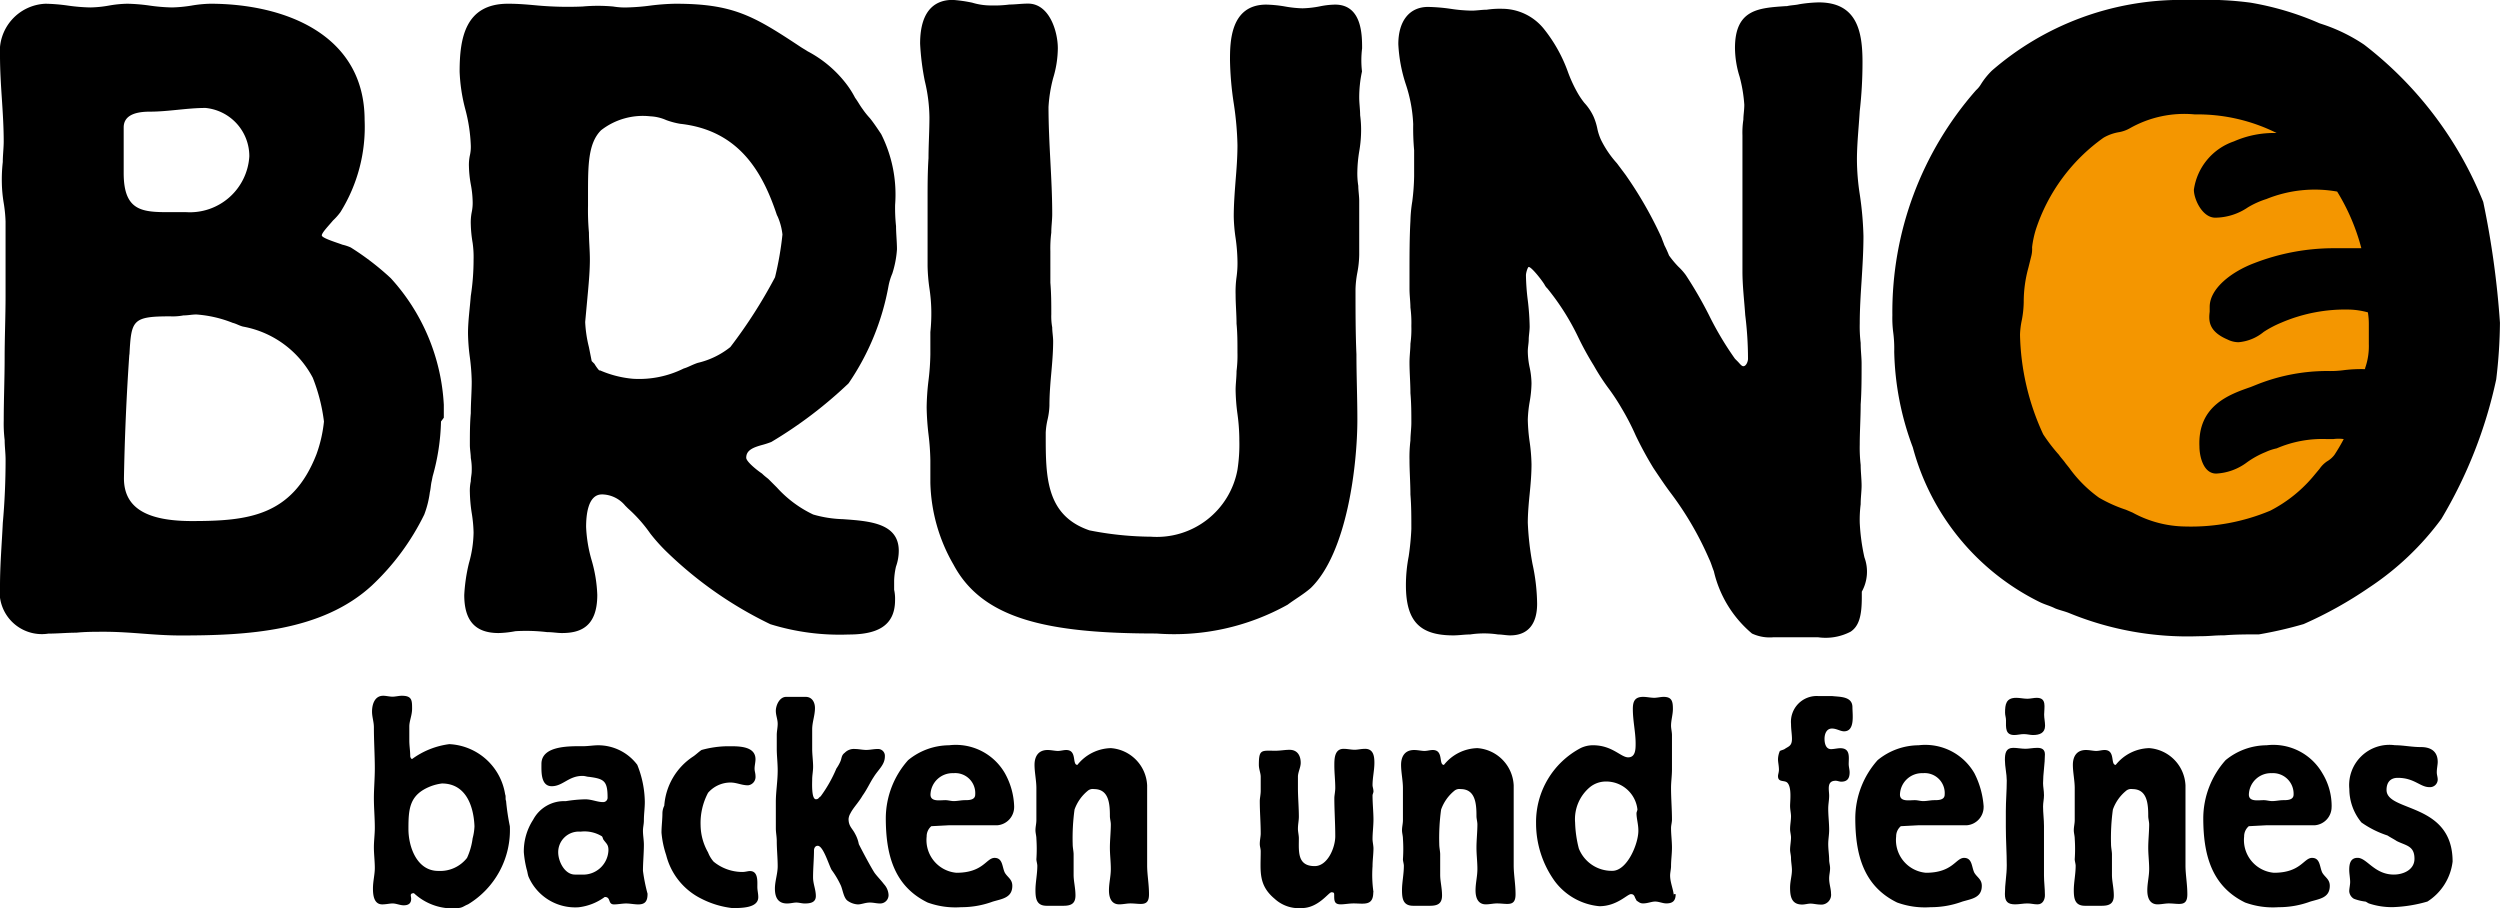 <svg xmlns="http://www.w3.org/2000/svg" width="97.102" height="35.27" viewBox="0 0 97.102 35.27"><g transform="translate(0 0)"><g transform="translate(0 0)"><path d="M230.146,20.238c0,5.493-3.975,9.938-8.854,9.938s-8.492-4.445-8.492-9.938,3.614-9.938,8.492-9.938C226.207,10.3,230.146,14.745,230.146,20.238Z" transform="translate(-136.044 -7.807)" fill="#f49600"/><path d="M17.638,19.881v-.506a7.913,7.913,0,0,0-2.06-4.915,10.389,10.389,0,0,0-1.554-1.193,1.68,1.68,0,0,0-.325-.108c-.181-.072-.8-.253-.8-.361s.289-.4.434-.578a2.338,2.338,0,0,0,.289-.325,6.254,6.254,0,0,0,.94-3.578c0-3.325-3.108-4.517-6-4.517a4.9,4.9,0,0,0-.723.072,5.391,5.391,0,0,1-.759.072,7.017,7.017,0,0,1-.867-.072A7.018,7.018,0,0,0,5.351,3.8a4.449,4.449,0,0,0-.723.072,4.448,4.448,0,0,1-.723.072,7.017,7.017,0,0,1-.867-.072A7.018,7.018,0,0,0,2.171,3.8,1.854,1.854,0,0,0,.4,5.824c0,.542.036,1.12.072,1.662s.072,1.12.072,1.662c0,.253-.036.542-.036.8a6.125,6.125,0,0,0-.036.831,5.391,5.391,0,0,0,.072.759,5.431,5.431,0,0,1,.072.723v2.891c0,.8-.036,1.626-.036,2.421S.545,19.195.545,19.99a5.337,5.337,0,0,0,.036.759c0,.253.036.506.036.759,0,.831-.036,1.662-.108,2.457C.472,24.76.4,25.591.4,26.422a1.64,1.64,0,0,0,1.879,1.843c.361,0,.723-.036,1.084-.036.361-.036.723-.036,1.084-.036.506,0,1.012.036,1.482.072s.976.072,1.482.072c2.566,0,5.493-.145,7.444-1.951a9.5,9.5,0,0,0,2.024-2.746,3.812,3.812,0,0,0,.217-.867c.036-.145.036-.289.072-.434l.036-.181a8.458,8.458,0,0,0,.325-2.132l.108-.145ZM7.628,11.895h-.4c-1.193,0-2.024.072-2.024-1.518V8.606c0-.4.325-.614,1.012-.614.361,0,.723-.036,1.084-.072s.723-.072,1.084-.072a1.883,1.883,0,0,1,1.7,1.879A2.312,2.312,0,0,1,7.628,11.895Zm-2.2,5.529c.072-1.337.108-1.482,1.59-1.482a2.222,2.222,0,0,0,.506-.036c.181,0,.325-.036.506-.036a4.709,4.709,0,0,1,1.409.325c.145.036.253.108.4.145a3.838,3.838,0,0,1,2.71,1.988,6.9,6.9,0,0,1,.434,1.7,5.328,5.328,0,0,1-.289,1.265c-.94,2.421-2.674,2.6-4.842,2.6-1.807,0-2.638-.542-2.638-1.662C5.242,20.64,5.315,18.978,5.423,17.424Z" transform="translate(-0.4 -3.655)"/><path d="M66.857,25.049c0-1.084-1.156-1.156-2.168-1.229a4.565,4.565,0,0,1-1.156-.181,4.49,4.49,0,0,1-1.409-1.048l-.325-.325c-.036-.036-.145-.108-.253-.217-.217-.145-.614-.47-.614-.614,0-.289.253-.4.65-.506a3.413,3.413,0,0,0,.325-.108,16.818,16.818,0,0,0,3-2.277,9.759,9.759,0,0,0,1.554-3.794,2.337,2.337,0,0,1,.145-.47,3.936,3.936,0,0,0,.181-.94c0-.289-.036-.614-.036-.9a6.679,6.679,0,0,1-.036-.831,5.214,5.214,0,0,0-.542-2.746c-.145-.217-.289-.434-.434-.614a3.161,3.161,0,0,1-.289-.361c-.108-.145-.181-.289-.289-.434a3.581,3.581,0,0,0-.4-.614,4.563,4.563,0,0,0-1.446-1.193c-.108-.072-.181-.108-.289-.181C61.219,4.27,60.424,3.8,58.184,3.8a8.86,8.86,0,0,0-.976.072,8.26,8.26,0,0,1-.9.072,2.735,2.735,0,0,1-.542-.036,6.569,6.569,0,0,0-1.193,0,13.327,13.327,0,0,1-1.7-.036c-.4-.036-.759-.072-1.193-.072C50.017,3.8,49.8,5.137,49.8,6.438a6.664,6.664,0,0,0,.217,1.446,6.344,6.344,0,0,1,.217,1.409,1.482,1.482,0,0,1-.036.4,1.76,1.76,0,0,0-.036.434,4.427,4.427,0,0,0,.072.687,3.982,3.982,0,0,1,.072.65,1.759,1.759,0,0,1-.036.434,2.06,2.06,0,0,0-.036.47,4.9,4.9,0,0,0,.072.723,3.928,3.928,0,0,1,.036.65,9.255,9.255,0,0,1-.108,1.409c-.036.47-.108.976-.108,1.446a7.63,7.63,0,0,0,.072.94,8.224,8.224,0,0,1,.072.94c0,.4-.036.831-.036,1.229-.036.4-.036.831-.036,1.229,0,.181.036.361.036.506a2.386,2.386,0,0,1,.036.506c0,.145-.036.253-.036.4a1.759,1.759,0,0,0-.036.434,5.911,5.911,0,0,0,.072.8,5.391,5.391,0,0,1,.072.759,4.544,4.544,0,0,1-.181,1.193,6.71,6.71,0,0,0-.181,1.229c0,.976.4,1.482,1.337,1.482a3.983,3.983,0,0,0,.65-.072,6.881,6.881,0,0,1,1.229.036c.217,0,.4.036.578.036.687,0,1.373-.217,1.373-1.482a5.443,5.443,0,0,0-.217-1.337,5.441,5.441,0,0,1-.217-1.3c0-.47.072-1.265.614-1.265h.036a1.192,1.192,0,0,1,.867.434l.108.108a5.586,5.586,0,0,1,.867.976,6.849,6.849,0,0,0,.687.759A15.305,15.305,0,0,0,61.87,27.9a9.086,9.086,0,0,0,3.036.4c1.048,0,1.807-.289,1.807-1.337a1.62,1.62,0,0,0-.036-.4v-.361a2.789,2.789,0,0,1,.072-.542A1.836,1.836,0,0,0,66.857,25.049ZM54.787,14.967c.036-.4.072-.831.072-1.229,0-.361-.036-.723-.036-1.048a9.809,9.809,0,0,1-.036-1.048v-.434c0-1.12,0-1.988.506-2.493a2.637,2.637,0,0,1,1.915-.542,1.7,1.7,0,0,1,.614.145,3.011,3.011,0,0,0,.542.145c2.313.253,3.216,1.915,3.758,3.541l.036.072a2.416,2.416,0,0,1,.181.687,12.273,12.273,0,0,1-.289,1.662,19.187,19.187,0,0,1-1.735,2.71,3.179,3.179,0,0,1-1.265.614c-.217.072-.4.181-.542.217a3.886,3.886,0,0,1-1.988.4,4.085,4.085,0,0,1-1.265-.325h-.036a1.53,1.53,0,0,1-.181-.253l-.108-.108-.108-.542a4.9,4.9,0,0,1-.145-.976Z" transform="translate(-31.948 -3.655)"/><path d="M116.465,5.279c0-.506,0-1.7-1.048-1.7a3.183,3.183,0,0,0-.614.072,3.982,3.982,0,0,1-.65.072,4.427,4.427,0,0,1-.687-.072,4.9,4.9,0,0,0-.723-.072c-1.409,0-1.409,1.482-1.409,2.168a12.362,12.362,0,0,0,.145,1.662,12.354,12.354,0,0,1,.145,1.626c0,.47-.036.94-.072,1.373-.036.47-.072.94-.072,1.409a6.452,6.452,0,0,0,.072.831,7.014,7.014,0,0,1,.072.867,3.927,3.927,0,0,1-.036.65,4.151,4.151,0,0,0-.036.687c0,.361.036.759.036,1.12.036.361.036.723.036,1.12a4.842,4.842,0,0,1-.036.723c0,.253-.036.506-.036.723a7.635,7.635,0,0,0,.072.94,7.625,7.625,0,0,1,.072.94v.072a6.411,6.411,0,0,1-.072,1.156,3.185,3.185,0,0,1-3.361,2.6A12.692,12.692,0,0,1,105.877,24c-1.7-.578-1.7-2.1-1.7-3.686V20.2a2.837,2.837,0,0,1,.072-.506,2.788,2.788,0,0,0,.072-.542c0-.434.036-.867.072-1.265s.072-.831.072-1.229c0-.181-.036-.361-.036-.542a2.386,2.386,0,0,1-.036-.506c0-.4,0-.8-.036-1.229V13.157a4.845,4.845,0,0,1,.036-.723c0-.253.036-.47.036-.723,0-.687-.036-1.373-.072-2.06s-.072-1.409-.072-2.1a5.58,5.58,0,0,1,.181-1.12,4.073,4.073,0,0,0,.181-1.156c0-.65-.325-1.735-1.156-1.735-.253,0-.506.036-.723.036a4.608,4.608,0,0,1-.723.036,2.5,2.5,0,0,1-.723-.108,5.482,5.482,0,0,0-.759-.108c-.578,0-1.265.289-1.265,1.7a9.876,9.876,0,0,0,.181,1.446,6.277,6.277,0,0,1,.181,1.409c0,.542-.036,1.084-.036,1.59-.036.542-.036,1.084-.036,1.626v2.566a7.014,7.014,0,0,0,.072.867,6.454,6.454,0,0,1,.072.831,6.96,6.96,0,0,1-.036.867v.867a9.518,9.518,0,0,1-.072,1.012,9.555,9.555,0,0,0-.072,1.048,10.22,10.22,0,0,0,.072,1.048,9.518,9.518,0,0,1,.072,1.012v.867a6.646,6.646,0,0,0,.9,3.18c1.12,2.1,3.614,2.674,7.878,2.674a9.06,9.06,0,0,0,5.1-1.12c.289-.217.614-.4.9-.65,1.409-1.373,1.807-4.77,1.807-6.541,0-.831-.036-1.7-.036-2.53-.036-.831-.036-1.7-.036-2.53a3.979,3.979,0,0,1,.072-.65,4,4,0,0,0,.072-.687v-2.1c0-.181-.036-.4-.036-.578a3.11,3.11,0,0,1-.036-.578,5.394,5.394,0,0,1,.072-.759,4.9,4.9,0,0,0,.072-.723,4.372,4.372,0,0,0-.036-.687c0-.217-.036-.47-.036-.687a4.817,4.817,0,0,1,.108-1.012A3.748,3.748,0,0,1,116.465,5.279Z" transform="translate(-63.56 -3.4)"/><path d="M168.8,25.238a7.945,7.945,0,0,1-.181-1.337,4.846,4.846,0,0,1,.036-.723c0-.253.036-.506.036-.723,0-.253-.036-.542-.036-.8a5.858,5.858,0,0,1-.036-.8c0-.506.036-1.048.036-1.554.036-.506.036-1.048.036-1.59,0-.253-.036-.506-.036-.8a5.34,5.34,0,0,1-.036-.759c0-.542.036-1.12.072-1.662.036-.578.072-1.156.072-1.735a12.928,12.928,0,0,0-.145-1.626,9.052,9.052,0,0,1-.108-1.337c0-.614.072-1.265.108-1.879a16.549,16.549,0,0,0,.108-1.915c0-1.193-.217-2.313-1.7-2.313a5.391,5.391,0,0,0-.759.072c-.145.036-.325.036-.47.072h-.036c-1.048.072-1.988.108-1.988,1.626a3.825,3.825,0,0,0,.181,1.12,5.664,5.664,0,0,1,.181,1.084c0,.217-.036.4-.036.578a3.308,3.308,0,0,0-.036.614v5.276c0,.578.072,1.156.108,1.7a13.829,13.829,0,0,1,.108,1.7c0,.108-.072.289-.181.289-.072,0-.144-.108-.217-.181l-.108-.108a12.4,12.4,0,0,1-1.012-1.7,15.944,15.944,0,0,0-.9-1.554,2.34,2.34,0,0,0-.289-.325,3.82,3.82,0,0,1-.361-.434,4.255,4.255,0,0,0-.181-.4c-.036-.108-.072-.181-.108-.289a15.345,15.345,0,0,0-1.409-2.457l-.325-.434a3.983,3.983,0,0,1-.614-.9,2.041,2.041,0,0,1-.145-.434,2.337,2.337,0,0,0-.145-.47,2.024,2.024,0,0,0-.361-.542,3.018,3.018,0,0,1-.289-.434,5.321,5.321,0,0,1-.361-.8,5.81,5.81,0,0,0-.94-1.662,2.089,2.089,0,0,0-1.59-.759,3.506,3.506,0,0,0-.614.036c-.181,0-.4.036-.578.036a5.931,5.931,0,0,1-.831-.072,7.017,7.017,0,0,0-.867-.072c-.723,0-1.156.542-1.156,1.446a5.887,5.887,0,0,0,.289,1.554,5.627,5.627,0,0,1,.289,1.554,9.466,9.466,0,0,0,.036,1.012v1.012a8.869,8.869,0,0,1-.072.976,5.392,5.392,0,0,0-.072.759c-.036.65-.036,1.337-.036,1.988v.65c0,.253.036.506.036.723a4.608,4.608,0,0,1,.036.723,4.15,4.15,0,0,1-.036.687c0,.217-.036.47-.036.723,0,.4.036.8.036,1.193.036.4.036.8.036,1.156,0,.217-.036.47-.036.687a5.331,5.331,0,0,0-.036.759c0,.434.036.9.036,1.337.036.434.036.867.036,1.337A10.306,10.306,0,0,1,151.1,25.2a5.889,5.889,0,0,0-.108,1.12c0,1.409.542,1.951,1.843,1.951.217,0,.434-.036.651-.036a3.634,3.634,0,0,1,1.084,0c.145,0,.325.036.47.036.687,0,1.048-.434,1.048-1.229a7.6,7.6,0,0,0-.181-1.554,11.257,11.257,0,0,1-.181-1.59c0-.361.036-.759.072-1.12s.072-.759.072-1.156a7.016,7.016,0,0,0-.072-.867,7.018,7.018,0,0,1-.072-.867,4.938,4.938,0,0,1,.072-.687,4.448,4.448,0,0,0,.072-.723,3.182,3.182,0,0,0-.072-.614,3.183,3.183,0,0,1-.072-.614c0-.181.036-.325.036-.47s.036-.325.036-.506a9.532,9.532,0,0,0-.072-1.012,8.847,8.847,0,0,1-.072-.976c0-.108.072-.325.108-.325.108,0,.506.506.614.687a.5.5,0,0,0,.108.145,9.435,9.435,0,0,1,1.192,1.879,11.827,11.827,0,0,0,.614,1.12,8.42,8.42,0,0,0,.614.94,8.164,8.164,0,0,1,.47.723,9.542,9.542,0,0,1,.542,1.048,14.106,14.106,0,0,0,.687,1.265c.217.325.434.65.65.94a12.542,12.542,0,0,1,1.518,2.6c.072.145.108.289.181.47a4.473,4.473,0,0,0,1.482,2.421,1.624,1.624,0,0,0,.831.145H167a2.1,2.1,0,0,0,1.265-.217c.325-.217.434-.614.434-1.337v-.217A1.6,1.6,0,0,0,168.8,25.238Z" transform="translate(-96.385 -3.592)"/><path d="M226.747,11.242a14.542,14.542,0,0,0-4.626-6.107,6.626,6.626,0,0,0-1.518-.759l-.217-.072a11.4,11.4,0,0,0-2.674-.8,12.892,12.892,0,0,0-2.024-.108H215a11.217,11.217,0,0,0-7.336,2.746,2.848,2.848,0,0,0-.434.542.959.959,0,0,1-.181.217,13.05,13.05,0,0,0-3.252,8.745,4.378,4.378,0,0,0,.036.687,4.838,4.838,0,0,1,.036.723,11.169,11.169,0,0,0,.723,3.722,9.4,9.4,0,0,0,4.915,6c.217.108.4.145.614.253.181.072.361.108.542.181a12.108,12.108,0,0,0,5.023.9c.47,0,.578-.036,1.012-.036.434-.036.9-.036,1.337-.036a15.6,15.6,0,0,0,1.735-.4,15.642,15.642,0,0,0,2.53-1.409,11.031,11.031,0,0,0,2.819-2.674,17.851,17.851,0,0,0,2.132-5.421,19.449,19.449,0,0,0,.145-2.2A34.159,34.159,0,0,0,226.747,11.242Zm-8.854,7.119-.181.072c-.831.289-2.06.723-1.988,2.313,0,.361.145,1.048.65,1.048a2.165,2.165,0,0,0,1.193-.434,3.416,3.416,0,0,1,.723-.4,2.036,2.036,0,0,1,.434-.145,4.483,4.483,0,0,1,1.951-.361h.253a1.457,1.457,0,0,1,.4,0,7.021,7.021,0,0,1-.361.614.974.974,0,0,1-.289.253,1.1,1.1,0,0,0-.289.289l-.181.217a5.423,5.423,0,0,1-1.735,1.409,7.97,7.97,0,0,1-3.289.614,4.368,4.368,0,0,1-2.06-.542l-.253-.108a5.461,5.461,0,0,1-1.048-.47,5.019,5.019,0,0,1-1.156-1.156l-.145-.181c-.072-.108-.181-.217-.253-.325a6.639,6.639,0,0,1-.614-.8,9.65,9.65,0,0,1-.9-3.867,3.163,3.163,0,0,1,.072-.578,4,4,0,0,0,.072-.687,4.984,4.984,0,0,1,.181-1.337l.108-.434a1.114,1.114,0,0,0,.036-.361,3.833,3.833,0,0,1,.145-.687A7.078,7.078,0,0,1,212,8.748a1.78,1.78,0,0,1,.614-.217,1.3,1.3,0,0,0,.4-.145,4.287,4.287,0,0,1,2.53-.542,6.876,6.876,0,0,1,3.18.723,3.847,3.847,0,0,0-1.662.325,2.327,2.327,0,0,0-1.554,1.879c0,.361.325,1.084.831,1.084a2.286,2.286,0,0,0,1.265-.4,3.349,3.349,0,0,1,.723-.325,4.994,4.994,0,0,1,2.746-.289,8.112,8.112,0,0,1,.94,2.2h-1.084a8.548,8.548,0,0,0-3.072.578c-.867.325-1.735.976-1.735,1.7v.181c-.036.325-.072.759.687,1.084a.962.962,0,0,0,.434.108,1.764,1.764,0,0,0,.976-.4,4.12,4.12,0,0,1,.687-.361,6.288,6.288,0,0,1,2.674-.506,3.035,3.035,0,0,1,.687.108,2.809,2.809,0,0,1,.036.47v.759a2.568,2.568,0,0,1-.145.94v.036h0a5.6,5.6,0,0,0-.8.036,3.927,3.927,0,0,1-.65.036A7.387,7.387,0,0,0,217.894,18.361Z" transform="translate(-130.296 -3.4)"/></g></g><g transform="translate(14.455 27.031)"><path d="M45.748,83.259a3.367,3.367,0,0,1-1.626,3.036c-.181.072-.217.145-.434.145h-.4a2.2,2.2,0,0,1-1.265-.578c-.181,0-.108.108-.108.217,0,.181-.108.253-.289.253-.145,0-.289-.072-.434-.072-.108,0-.253.036-.4.036-.325,0-.361-.361-.361-.614,0-.289.072-.542.072-.8s-.036-.542-.036-.8.036-.506.036-.759c0-.4-.036-.759-.036-1.156,0-.361.036-.759.036-1.156,0-.506-.036-1.048-.036-1.59,0-.217-.072-.4-.072-.614,0-.289.108-.614.434-.614.108,0,.253.036.361.036s.253-.036.361-.036c.4,0,.4.181.4.506,0,.253-.108.47-.108.687v.542c0,.217.036.4.036.614,0,.036.036.108.072.108a3.115,3.115,0,0,1,1.446-.578,2.31,2.31,0,0,1,2.168,1.951c.036.072,0,.181.036.253a9.073,9.073,0,0,0,.145.976ZM43.11,81.6a1.905,1.905,0,0,0-.434.108c-.831.325-.867.867-.867,1.662,0,.687.325,1.626,1.156,1.626a1.323,1.323,0,0,0,1.12-.506,2.628,2.628,0,0,0,.217-.759,2.115,2.115,0,0,0,.072-.47C44.339,82.428,44.014,81.6,43.11,81.6Z" transform="translate(-40.4 -78.2)"/><path d="M61.506,89.282c0,.289-.108.4-.361.4-.145,0-.325-.036-.47-.036s-.325.036-.47.036c-.253,0-.108-.289-.361-.289a2.123,2.123,0,0,1-1.012.4A1.974,1.974,0,0,1,56.881,88.6c-.036-.108-.036-.181-.072-.289a4.073,4.073,0,0,1-.108-.651,2.242,2.242,0,0,1,.361-1.265,1.358,1.358,0,0,1,1.265-.723,5.394,5.394,0,0,1,.759-.072c.253,0,.47.108.687.108a.171.171,0,0,0,.181-.181c0-.651-.145-.723-.723-.8-.072,0-.145-.036-.253-.036-.542,0-.759.4-1.193.4s-.4-.578-.4-.867c0-.723,1.12-.687,1.626-.687.181,0,.4-.036.578-.036a1.9,1.9,0,0,1,1.518.759A3.965,3.965,0,0,1,61.4,85.7c0,.253-.036.47-.036.723,0,.145-.036.253-.036.4,0,.181.036.361.036.542,0,.325-.036.687-.036,1.012a6.657,6.657,0,0,0,.181.9Zm-1.7-2.1c-.036-.036-.036-.108-.072-.145a1.292,1.292,0,0,0-.831-.181.8.8,0,0,0-.867.8c0,.361.253.867.65.867h.253a.982.982,0,0,0,1.048-.94C59.989,87.367,59.916,87.331,59.808,87.186Z" transform="translate(-50.81 -81.585)"/><path d="M74.246,89.887a3.506,3.506,0,0,1-1.193-.361,2.592,2.592,0,0,1-1.373-1.7,3.711,3.711,0,0,1-.181-.867c0-.253.036-.506.036-.759a.681.681,0,0,1,.072-.289A2.493,2.493,0,0,1,72.729,84c.108-.072.217-.181.325-.253a3.958,3.958,0,0,1,.976-.145c.4,0,1.12-.036,1.12.506,0,.108-.036.253-.036.361s.036.181.036.289a.328.328,0,0,1-.289.361c-.253,0-.434-.108-.687-.108a1.154,1.154,0,0,0-.867.4,2.509,2.509,0,0,0-.289,1.265,2.178,2.178,0,0,0,.289,1.048,1.2,1.2,0,0,0,.217.361,1.766,1.766,0,0,0,1.12.4c.108,0,.217-.036.289-.036.325,0,.289.4.289.614,0,.145.036.253.036.4C75.258,89.887,74.608,89.887,74.246,89.887Z" transform="translate(-60.261 -81.648)"/><path d="M88.109,86a.324.324,0,0,1-.325.325c-.145,0-.253-.036-.4-.036-.181,0-.325.072-.47.072a.758.758,0,0,1-.4-.145c-.145-.108-.181-.4-.253-.578a3.432,3.432,0,0,0-.361-.614c-.108-.181-.325-.94-.542-.94-.108,0-.145.108-.145.181,0,.325-.036.687-.036,1.048,0,.253.108.47.108.723s-.217.289-.434.289c-.108,0-.217-.036-.325-.036s-.217.036-.361.036c-.361,0-.47-.253-.47-.578,0-.289.108-.578.108-.867,0-.325-.036-.65-.036-.976,0-.181-.036-.325-.036-.506V82.384c0-.4.072-.8.072-1.229,0-.289-.036-.578-.036-.831v-.542c0-.145.036-.289.036-.434,0-.181-.072-.325-.072-.506,0-.217.145-.542.4-.542h.759c.253,0,.361.217.361.434,0,.289-.108.542-.108.831v.759c0,.217.036.47.036.687,0,.181-.036.325-.036.506,0,.108-.036.759.145.759.108,0,.108-.072.181-.108a5.272,5.272,0,0,0,.614-1.084,1.572,1.572,0,0,0,.145-.253c.072-.145.036-.253.181-.361a.494.494,0,0,1,.4-.145c.145,0,.289.036.434.036s.289-.036.434-.036a.266.266,0,0,1,.289.289c0,.325-.253.506-.434.8-.145.217-.253.47-.434.723-.145.253-.361.47-.47.687a.513.513,0,0,0-.072.217c0,.289.145.361.253.578a1.3,1.3,0,0,1,.145.4c.145.289.47.9.614,1.12.108.145.253.289.361.434a.667.667,0,0,1,.181.434Z" transform="translate(-68.052 -78.264)"/><path d="M100.587,85.885a.71.71,0,0,1-.65.723H98.057l-.687.036a.518.518,0,0,0-.181.4,1.275,1.275,0,0,0,1.156,1.409c1.048,0,1.156-.578,1.482-.578s.289.361.4.578c.108.181.289.253.289.506,0,.47-.4.506-.759.614a3.518,3.518,0,0,1-1.229.217,3.161,3.161,0,0,1-1.3-.181c-1.337-.651-1.626-1.915-1.626-3.289a3.405,3.405,0,0,1,.867-2.241,2.526,2.526,0,0,1,1.59-.578,2.2,2.2,0,0,1,2.168,1.084,2.821,2.821,0,0,1,.361,1.3Zm-2.349-1.3a.857.857,0,0,0-.9.831c0,.289.361.217.578.217.108,0,.217.036.325.036.145,0,.289-.036.434-.036s.4,0,.4-.217A.778.778,0,0,0,98.238,84.584Z" transform="translate(-75.652 -81.585)"/><path d="M115.322,89.835c-.145,0-.289.036-.434.036-.325,0-.4-.289-.4-.542,0-.289.072-.542.072-.831s-.036-.542-.036-.831.036-.614.036-.9c0-.108-.036-.217-.036-.325,0-.47-.036-1.048-.614-1.048a.3.3,0,0,0-.253.072,1.652,1.652,0,0,0-.506.723,8.074,8.074,0,0,0-.072,1.337c0,.145.036.289.036.4v.8c0,.253.072.506.072.8,0,.325-.181.4-.47.4h-.65c-.4,0-.434-.289-.434-.614,0-.289.072-.614.072-.94,0-.072-.036-.181-.036-.253a5.836,5.836,0,0,0,0-.8c0-.108-.036-.217-.036-.325,0-.145.036-.253.036-.4V85.354c0-.289-.072-.614-.072-.9,0-.325.145-.578.506-.578.145,0,.289.036.4.036s.217-.036.325-.036c.434,0,.217.578.434.578a1.711,1.711,0,0,1,1.3-.651,1.521,1.521,0,0,1,1.409,1.446v3.108c0,.361.072.723.072,1.12C116.045,89.98,115.72,89.835,115.322,89.835Z" transform="translate(-85.87 -81.776)"/><path d="M140.145,89.465c0,.542-.361.434-.759.434-.181,0-.361.036-.506.036-.253,0-.253-.145-.253-.361,0-.072,0-.108-.108-.108s-.506.614-1.156.614a1.385,1.385,0,0,1-1.048-.361c-.65-.542-.542-1.084-.542-1.843,0-.108-.036-.181-.036-.289,0-.145.036-.289.036-.4,0-.434-.036-.831-.036-1.265,0-.108.036-.253.036-.4v-.542c0-.145-.072-.289-.072-.47,0-.614.108-.542.65-.542.181,0,.361-.036.542-.036.325,0,.434.253.434.506,0,.181-.108.361-.108.542v.434c0,.361.036.759.036,1.12,0,.145-.036.289-.036.47,0,.108.036.253.036.361,0,.506-.072,1.084.614,1.084.506,0,.8-.723.8-1.156,0-.506-.036-1.012-.036-1.482,0-.108.036-.253.036-.4,0-.289-.036-.578-.036-.867,0-.253,0-.65.361-.65.145,0,.289.036.434.036.108,0,.253-.036.4-.036.325,0,.361.289.361.542,0,.289-.072.578-.072.867,0,.072.036.145.036.253,0,.036-.036.108-.036.145,0,.325.036.65.036.94,0,.253-.036.506-.036.759,0,.108.036.253.036.361,0,.217-.036.47-.036.687a4.659,4.659,0,0,0,.036,1.012Z" transform="translate(-101.261 -81.84)"/><path d="M154.722,89.835c-.145,0-.289.036-.434.036-.325,0-.4-.289-.4-.542,0-.289.072-.542.072-.831s-.036-.542-.036-.831.036-.614.036-.9c0-.108-.036-.217-.036-.325,0-.47-.036-1.048-.614-1.048a.305.305,0,0,0-.253.072,1.652,1.652,0,0,0-.506.723,8.069,8.069,0,0,0-.072,1.337c0,.145.036.289.036.4v.8c0,.253.072.506.072.8,0,.325-.181.4-.47.4h-.651c-.4,0-.434-.289-.434-.614,0-.289.072-.614.072-.94,0-.072-.036-.181-.036-.253a5.838,5.838,0,0,0,0-.8c0-.108-.036-.217-.036-.325,0-.145.036-.253.036-.4V85.354c0-.289-.072-.614-.072-.9,0-.325.145-.578.506-.578.145,0,.289.036.4.036s.217-.036.325-.036c.434,0,.217.578.434.578a1.711,1.711,0,0,1,1.3-.651,1.521,1.521,0,0,1,1.409,1.446v3.108c0,.361.072.723.072,1.12C155.445,89.98,155.12,89.835,154.722,89.835Z" transform="translate(-111.032 -81.776)"/><path d="M170.921,85.961c0,.253-.108.361-.361.361-.145,0-.289-.072-.434-.072s-.289.072-.47.072c-.108,0-.145-.036-.253-.108l-.036-.072c-.036-.036-.036-.181-.181-.181s-.542.47-1.229.47a2.443,2.443,0,0,1-1.735-.976,3.851,3.851,0,0,1-.723-2.241,3.249,3.249,0,0,1,1.735-2.927,1.113,1.113,0,0,1,.47-.108c.759,0,1.084.47,1.373.47s.289-.325.289-.542c0-.434-.108-.867-.108-1.337,0-.289.072-.47.4-.47.145,0,.289.036.434.036.108,0,.253-.036.361-.036.325,0,.361.181.361.47,0,.217-.072.434-.072.65,0,.108.036.253.036.361v1.337c0,.253-.036.47-.036.723,0,.4.036.831.036,1.229,0,.108-.036.217-.036.325,0,.253.036.506.036.759s-.036.47-.036.723c0,.108-.036.253-.036.361,0,.289.145.578.145.831v-.108ZM169.4,82.817c0-.036.036-.108.036-.145a1.219,1.219,0,0,0-1.229-1.084.981.981,0,0,0-.614.217,1.62,1.62,0,0,0-.578,1.373,4.557,4.557,0,0,0,.145,1.012,1.373,1.373,0,0,0,1.3.867c.578,0,1.012-1.048,1.012-1.554C169.475,83.251,169.4,83.034,169.4,82.817Z" transform="translate(-120.292 -78.264)"/><path d="M194.391,78.634c0,.289.108.94-.325.94-.145,0-.289-.108-.47-.108-.217,0-.289.217-.289.4,0,.145.036.4.253.4.108,0,.253-.036.361-.036.4,0,.325.361.325.614,0,.108.036.217.036.325,0,.253-.108.361-.325.361-.072,0-.145-.036-.217-.036-.361,0-.253.361-.253.578,0,.181-.036.325-.036.506,0,.289.036.542.036.831,0,.181-.036.361-.036.542,0,.217.036.434.036.614,0,.108.036.217.036.325,0,.145-.036.253-.036.4,0,.217.072.4.072.578a.383.383,0,0,1-.434.434c-.108,0-.253-.036-.361-.036s-.217.036-.325.036c-.4,0-.47-.289-.47-.65,0-.253.072-.47.072-.687,0-.145-.036-.325-.036-.47,0-.108-.036-.217-.036-.325,0-.145.036-.325.036-.47,0-.108-.036-.217-.036-.325,0-.181.036-.325.036-.506,0-.108-.036-.253-.036-.4,0-.181.072-.723-.108-.9-.108-.108-.361,0-.361-.253,0-.072.036-.145.036-.253,0-.145-.036-.289-.036-.4a.863.863,0,0,1,.072-.325c.072-.036.108-.036.181-.072.145-.108.289-.108.289-.4,0-.181-.036-.361-.036-.578a1,1,0,0,1,1.048-1.084h.542c.289.036.795,0,.795.434Z" transform="translate(-136.896 -78.2)"/><path d="M204.787,85.885a.71.71,0,0,1-.65.723h-1.879l-.687.036a.518.518,0,0,0-.181.4,1.275,1.275,0,0,0,1.156,1.409c1.048,0,1.156-.578,1.482-.578s.289.361.4.578c.108.181.289.253.289.506,0,.47-.4.506-.759.614a3.518,3.518,0,0,1-1.229.217,3.161,3.161,0,0,1-1.3-.181c-1.337-.651-1.626-1.915-1.626-3.289a3.405,3.405,0,0,1,.867-2.241,2.526,2.526,0,0,1,1.59-.578,2.2,2.2,0,0,1,2.168,1.084,3.341,3.341,0,0,1,.361,1.3Zm-2.349-1.3a.857.857,0,0,0-.9.831c0,.289.361.217.578.217.108,0,.217.036.325.036.145,0,.289-.036.434-.036s.4,0,.4-.217A.778.778,0,0,0,202.438,84.584Z" transform="translate(-142.197 -81.585)"/><path d="M217.165,86.423c-.145,0-.253-.036-.4-.036s-.325.036-.47.036c-.289,0-.4-.108-.4-.4,0-.4.072-.723.072-1.12,0-.47-.036-.976-.036-1.482v-.614c0-.4.036-.8.036-1.193,0-.253-.072-.542-.072-.8s.036-.47.325-.47c.145,0,.325.036.47.036s.289-.036.47-.036.289.072.289.253c0,.361-.072.759-.072,1.12,0,.145.036.289.036.47,0,.145-.036.289-.036.434,0,.253.036.506.036.759V85.3c0,.253.036.506.036.759C217.454,86.206,217.382,86.423,217.165,86.423Zm-.181-6.577c-.108,0-.217-.036-.361-.036-.108,0-.253.036-.361.036-.361,0-.325-.289-.325-.578,0-.108-.036-.181-.036-.289,0-.325.036-.578.434-.578.145,0,.289.036.434.036.108,0,.253-.036.361-.036.4,0,.289.361.289.65,0,.145.036.289.036.434C217.454,79.773,217.237,79.846,216.984,79.846Z" transform="translate(-152.478 -78.328)"/><path d="M226.922,89.835c-.145,0-.289.036-.434.036-.325,0-.4-.289-.4-.542,0-.289.072-.542.072-.831s-.036-.542-.036-.831.036-.614.036-.9c0-.108-.036-.217-.036-.325,0-.47-.036-1.048-.614-1.048a.305.305,0,0,0-.253.072,1.652,1.652,0,0,0-.506.723,8.077,8.077,0,0,0-.072,1.337c0,.145.036.289.036.4v.8c0,.253.072.506.072.8,0,.325-.181.4-.47.4h-.65c-.4,0-.434-.289-.434-.614,0-.289.072-.614.072-.94,0-.072-.036-.181-.036-.253a5.84,5.84,0,0,0,0-.8c0-.108-.036-.217-.036-.325,0-.145.036-.253.036-.4V85.354c0-.289-.072-.614-.072-.9,0-.325.145-.578.506-.578.145,0,.289.036.4.036s.217-.036.325-.036c.434,0,.217.578.434.578a1.711,1.711,0,0,1,1.3-.651,1.521,1.521,0,0,1,1.409,1.446v3.108c0,.361.072.723.072,1.12C227.645,89.98,227.32,89.835,226.922,89.835Z" transform="translate(-157.14 -81.776)"/><path d="M242.187,85.885a.71.71,0,0,1-.65.723h-1.879l-.687.036a.518.518,0,0,0-.181.4,1.275,1.275,0,0,0,1.156,1.409c1.048,0,1.156-.578,1.482-.578s.289.361.4.578c.108.181.289.253.289.506,0,.47-.4.506-.759.614a3.518,3.518,0,0,1-1.229.217,3.161,3.161,0,0,1-1.3-.181c-1.337-.651-1.626-1.915-1.626-3.289a3.406,3.406,0,0,1,.867-2.241,2.526,2.526,0,0,1,1.59-.578,2.2,2.2,0,0,1,2.168,1.084,2.445,2.445,0,0,1,.361,1.3Zm-2.313-1.3a.857.857,0,0,0-.9.831c0,.289.361.217.578.217.108,0,.217.036.325.036.145,0,.289-.036.434-.036s.4,0,.4-.217A.8.8,0,0,0,239.874,84.584Z" transform="translate(-166.081 -81.585)"/><path d="M255.936,89.571a5.443,5.443,0,0,1-1.337.217,2.83,2.83,0,0,1-.94-.145c-.072-.036-.108-.072-.145-.072a1.9,1.9,0,0,1-.434-.108.368.368,0,0,1-.181-.289c0-.108.036-.253.036-.361,0-.145-.036-.325-.036-.47,0-.217.036-.47.325-.47.361,0,.651.65,1.409.65.361,0,.8-.181.8-.614,0-.506-.325-.506-.687-.687-.108-.072-.253-.145-.361-.217a3.793,3.793,0,0,1-1.012-.506,2.046,2.046,0,0,1-.47-1.3,1.563,1.563,0,0,1,1.771-1.7c.325,0,.65.072,1.012.072.4,0,.65.181.65.578,0,.108-.036.253-.036.4,0,.108.036.181.036.289a.3.3,0,0,1-.325.289c-.361,0-.578-.361-1.229-.361-.289,0-.434.181-.434.47,0,.867,2.566.47,2.566,2.783A2.138,2.138,0,0,1,255.936,89.571Z" transform="translate(-176.108 -81.585)"/></g></svg>